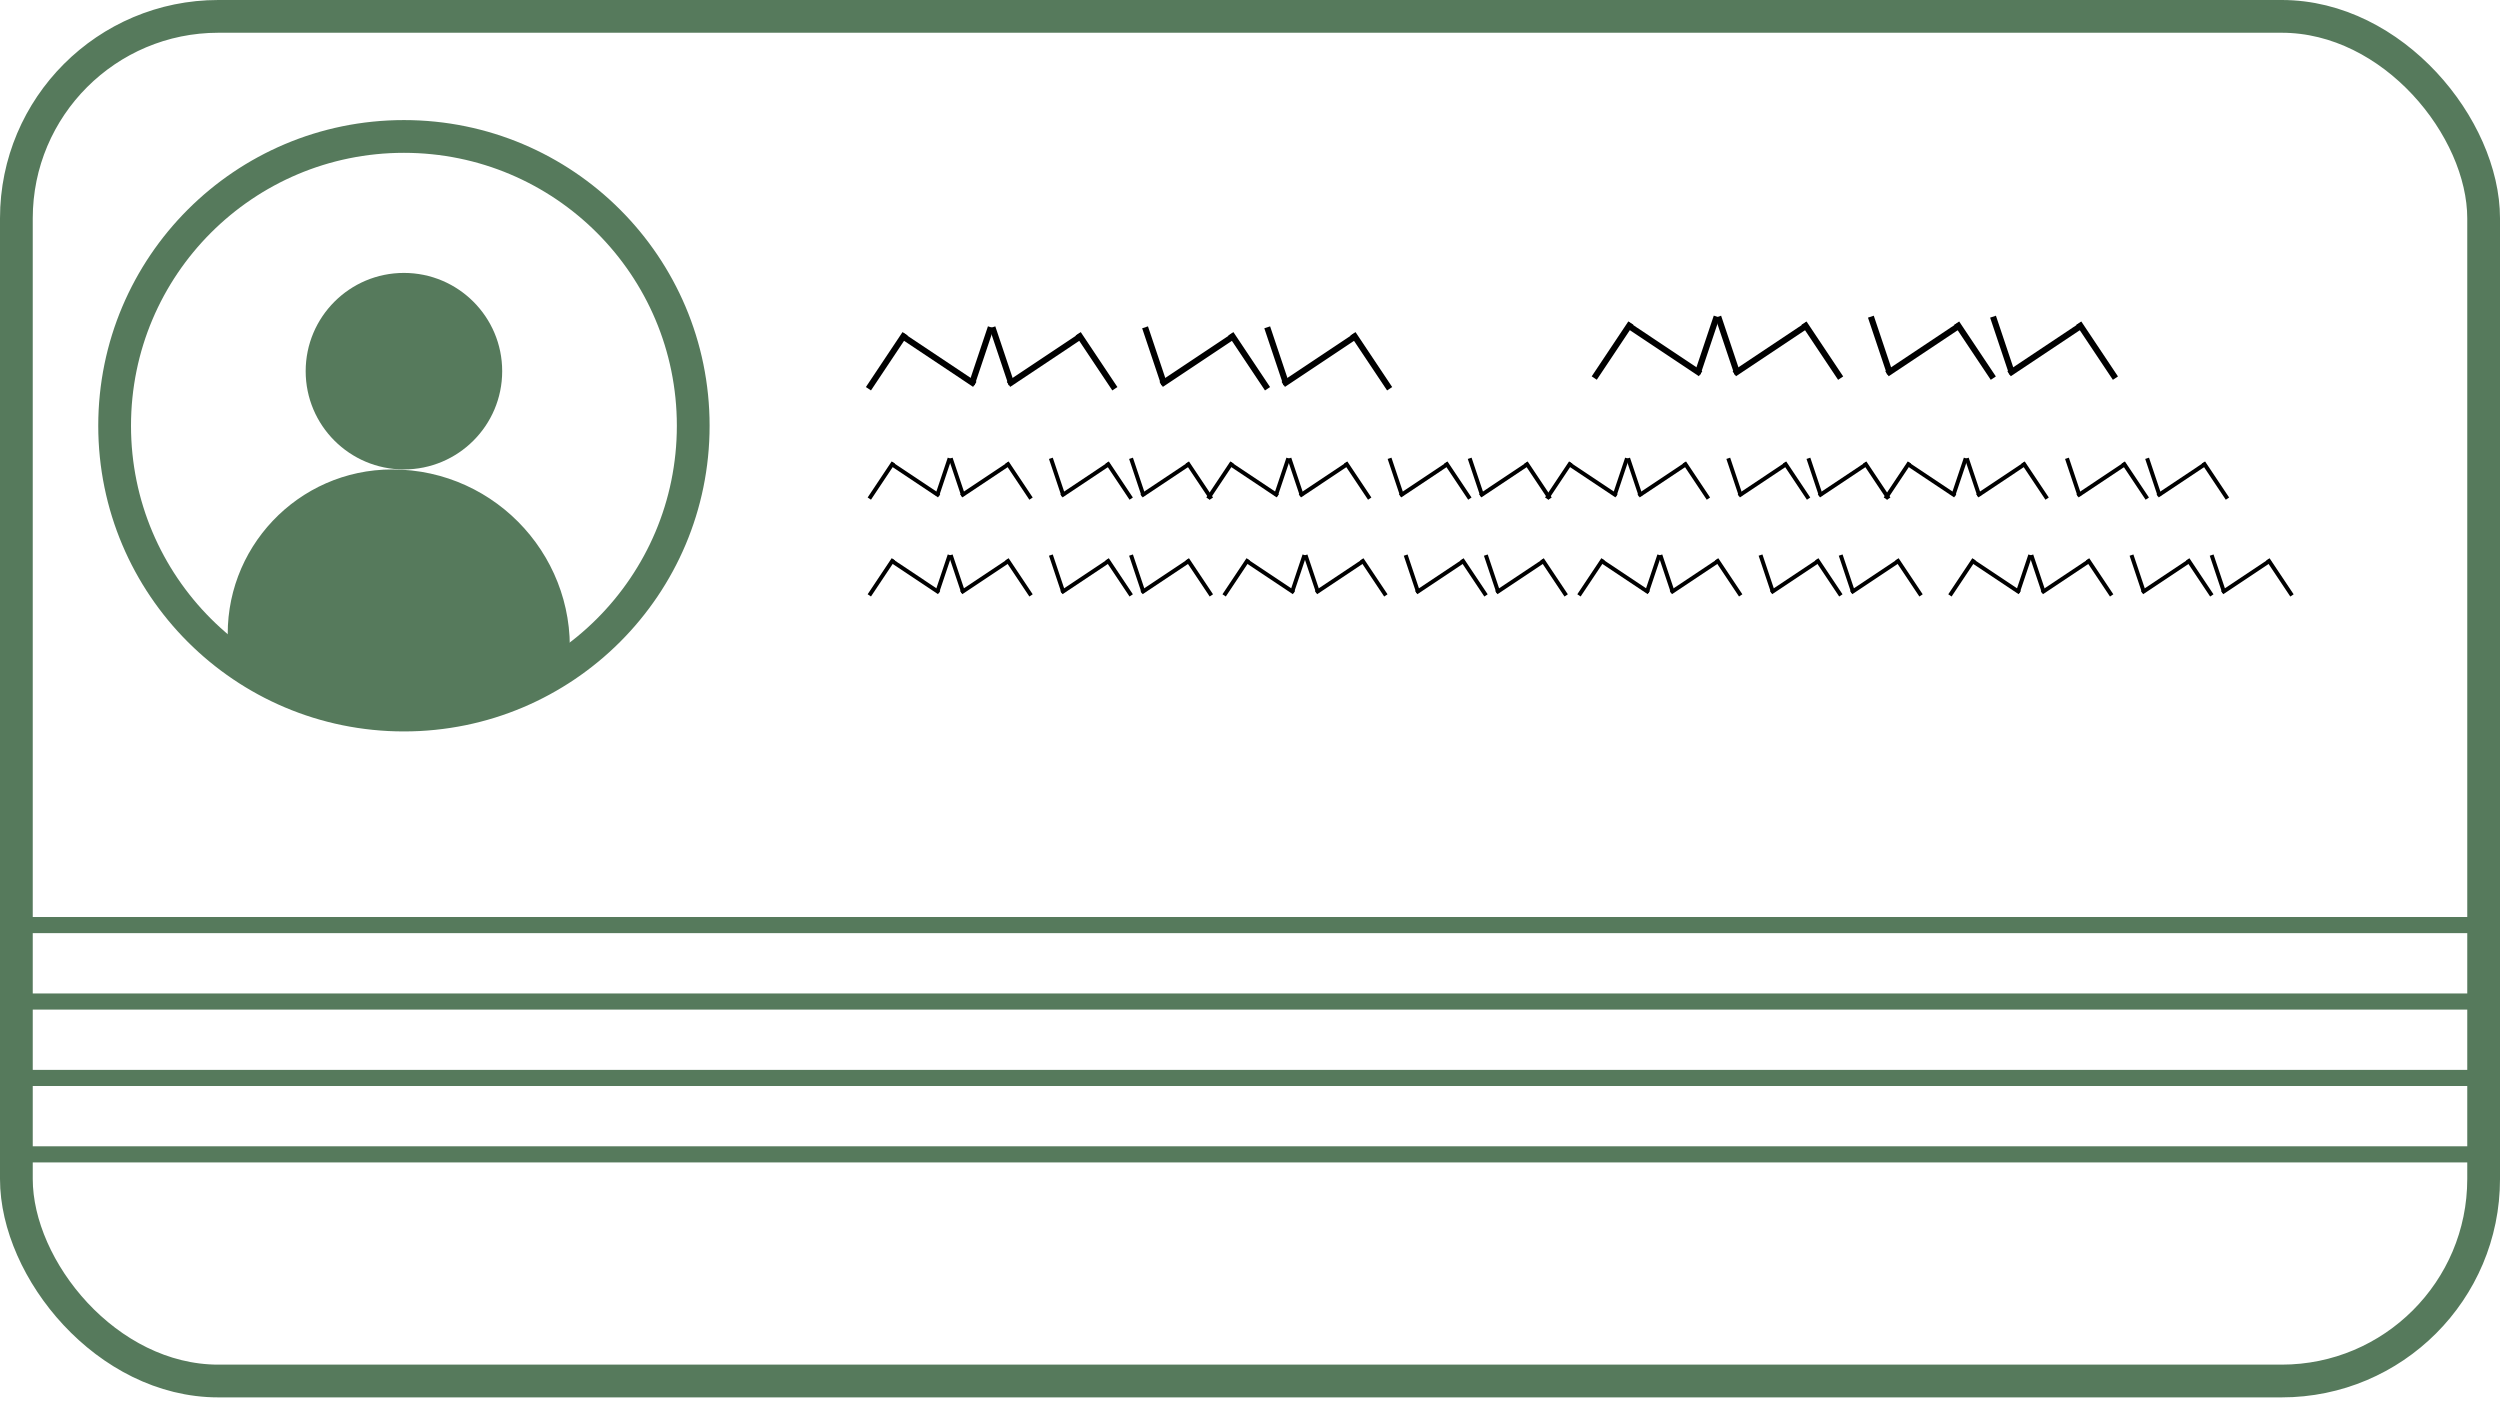 <svg width="189" height="106" viewBox="0 0 189 106" fill="none" xmlns="http://www.w3.org/2000/svg">
<rect x="1.238" y="1.238" width="186.524" height="103.166" rx="15.269" stroke="#567A5C" stroke-width="2.476"/>
<rect x="1.65" y="80.883" width="185.699" height="1.219" fill="#567A5C"/>
<rect x="1.65" y="75.106" width="185.699" height="1.219" fill="#567A5C"/>
<rect x="1.65" y="86.66" width="185.699" height="1.219" fill="#567A5C"/>
<rect x="1.65" y="69.326" width="185.699" height="1.219" fill="#567A5C"/>
<circle cx="30.537" cy="28.061" r="7.428" fill="#567A5C"/>
<path d="M17.235 48.614C16.839 41.487 22.512 35.49 29.65 35.49C37.623 35.49 43.84 42.396 43.005 50.325L42.916 51.172L30.536 53.647L17.331 50.346L17.235 48.614Z" fill="#567A5C"/>
<circle cx="30.537" cy="32.187" r="21.871" stroke="#567A5C" stroke-width="2.476"/>
<line x1="65.654" y1="29.388" x2="68.424" y2="25.233" stroke="black" stroke-width="0.462"/>
<path d="M68.154 25.36L73.694 29.055" stroke="black" stroke-width="0.462"/>
<path d="M73.462 29.052L74.908 24.741" stroke="black" stroke-width="0.462"/>
<line y1="-0.231" x2="4.994" y2="-0.231" transform="matrix(-0.555 -0.832 -0.832 0.555 84.092 29.518)" stroke="black" stroke-width="0.462"/>
<path d="M81.781 25.363L76.242 29.056" stroke="black" stroke-width="0.462"/>
<path d="M76.472 29.056L75.026 24.745" stroke="black" stroke-width="0.462"/>
<line y1="-0.231" x2="4.994" y2="-0.231" transform="matrix(-0.555 -0.832 -0.832 0.555 95.633 29.518)" stroke="black" stroke-width="0.462"/>
<path d="M93.325 25.363L87.784 29.056" stroke="black" stroke-width="0.462"/>
<path d="M88.013 29.056L86.567 24.745" stroke="black" stroke-width="0.462"/>
<line y1="-0.231" x2="4.994" y2="-0.231" transform="matrix(-0.555 -0.832 -0.832 0.555 104.865 29.518)" stroke="black" stroke-width="0.462"/>
<path d="M102.555 25.363L97.015 29.056" stroke="black" stroke-width="0.462"/>
<path d="M97.247 29.056L95.801 24.745" stroke="black" stroke-width="0.462"/>
<line x1="65.72" y1="37.693" x2="67.537" y2="34.967" stroke="black" stroke-width="0.303"/>
<path d="M67.361 35.051L70.997 37.476" stroke="black" stroke-width="0.303"/>
<path d="M70.845 37.475L71.794 34.646" stroke="black" stroke-width="0.303"/>
<line y1="-0.151" x2="3.277" y2="-0.151" transform="matrix(-0.555 -0.832 -0.832 0.555 77.82 37.779)" stroke="black" stroke-width="0.303"/>
<path d="M76.303 35.053L72.667 37.478" stroke="black" stroke-width="0.303"/>
<path d="M72.821 37.477L71.872 34.648" stroke="black" stroke-width="0.303"/>
<line y1="-0.151" x2="3.277" y2="-0.151" transform="matrix(-0.555 -0.832 -0.832 0.555 85.393 37.779)" stroke="black" stroke-width="0.303"/>
<path d="M83.879 35.053L80.244 37.478" stroke="black" stroke-width="0.303"/>
<path d="M80.395 37.477L79.446 34.648" stroke="black" stroke-width="0.303"/>
<line y1="-0.151" x2="3.277" y2="-0.151" transform="matrix(-0.555 -0.832 -0.832 0.555 91.453 37.779)" stroke="black" stroke-width="0.303"/>
<path d="M89.936 35.053L86.3 37.478" stroke="black" stroke-width="0.303"/>
<path d="M86.454 37.477L85.505 34.648" stroke="black" stroke-width="0.303"/>
<line x1="91.323" y1="37.693" x2="93.141" y2="34.967" stroke="black" stroke-width="0.303"/>
<path d="M92.965 35.051L96.6 37.476" stroke="black" stroke-width="0.303"/>
<path d="M96.449 37.475L97.398 34.646" stroke="black" stroke-width="0.303"/>
<line y1="-0.151" x2="3.277" y2="-0.151" transform="matrix(-0.555 -0.832 -0.832 0.555 103.424 37.779)" stroke="black" stroke-width="0.303"/>
<path d="M101.907 35.053L98.271 37.478" stroke="black" stroke-width="0.303"/>
<path d="M98.424 37.477L97.475 34.648" stroke="black" stroke-width="0.303"/>
<line y1="-0.151" x2="3.277" y2="-0.151" transform="matrix(-0.555 -0.832 -0.832 0.555 110.996 37.779)" stroke="black" stroke-width="0.303"/>
<path d="M109.483 35.053L105.847 37.478" stroke="black" stroke-width="0.303"/>
<path d="M105.998 37.477L105.05 34.648" stroke="black" stroke-width="0.303"/>
<line y1="-0.151" x2="3.277" y2="-0.151" transform="matrix(-0.555 -0.832 -0.832 0.555 117.057 37.779)" stroke="black" stroke-width="0.303"/>
<path d="M115.539 35.053L111.904 37.478" stroke="black" stroke-width="0.303"/>
<path d="M112.057 37.477L111.108 34.648" stroke="black" stroke-width="0.303"/>
<line x1="116.931" y1="37.693" x2="118.748" y2="34.967" stroke="black" stroke-width="0.303"/>
<path d="M118.572 35.051L122.208 37.476" stroke="black" stroke-width="0.303"/>
<path d="M122.056 37.475L123.005 34.646" stroke="black" stroke-width="0.303"/>
<line y1="-0.151" x2="3.277" y2="-0.151" transform="matrix(-0.555 -0.832 -0.832 0.555 129.031 37.779)" stroke="black" stroke-width="0.303"/>
<path d="M127.514 35.053L123.878 37.478" stroke="black" stroke-width="0.303"/>
<path d="M124.032 37.477L123.083 34.648" stroke="black" stroke-width="0.303"/>
<line y1="-0.151" x2="3.277" y2="-0.151" transform="matrix(-0.555 -0.832 -0.832 0.555 136.604 37.779)" stroke="black" stroke-width="0.303"/>
<path d="M135.09 35.053L131.455 37.478" stroke="black" stroke-width="0.303"/>
<path d="M131.606 37.477L130.657 34.648" stroke="black" stroke-width="0.303"/>
<line y1="-0.151" x2="3.277" y2="-0.151" transform="matrix(-0.555 -0.832 -0.832 0.555 142.664 37.779)" stroke="black" stroke-width="0.303"/>
<path d="M141.147 35.053L137.511 37.478" stroke="black" stroke-width="0.303"/>
<path d="M137.664 37.477L136.716 34.648" stroke="black" stroke-width="0.303"/>
<line x1="142.536" y1="37.693" x2="144.354" y2="34.967" stroke="black" stroke-width="0.303"/>
<path d="M144.177 35.051L147.813 37.476" stroke="black" stroke-width="0.303"/>
<path d="M147.662 37.475L148.611 34.646" stroke="black" stroke-width="0.303"/>
<line y1="-0.151" x2="3.277" y2="-0.151" transform="matrix(-0.555 -0.832 -0.832 0.555 154.637 37.779)" stroke="black" stroke-width="0.303"/>
<path d="M153.119 35.053L149.484 37.478" stroke="black" stroke-width="0.303"/>
<path d="M149.637 37.477L148.688 34.648" stroke="black" stroke-width="0.303"/>
<line y1="-0.151" x2="3.277" y2="-0.151" transform="matrix(-0.555 -0.832 -0.832 0.555 162.209 37.779)" stroke="black" stroke-width="0.303"/>
<path d="M160.696 35.053L157.06 37.478" stroke="black" stroke-width="0.303"/>
<path d="M157.211 37.477L156.262 34.648" stroke="black" stroke-width="0.303"/>
<line y1="-0.151" x2="3.277" y2="-0.151" transform="matrix(-0.555 -0.832 -0.832 0.555 168.27 37.779)" stroke="black" stroke-width="0.303"/>
<path d="M166.752 35.053L163.117 37.478" stroke="black" stroke-width="0.303"/>
<path d="M163.27 37.477L162.321 34.648" stroke="black" stroke-width="0.303"/>
<line x1="65.72" y1="45.01" x2="67.537" y2="42.283" stroke="black" stroke-width="0.303"/>
<path d="M67.361 42.368L70.997 44.792" stroke="black" stroke-width="0.303"/>
<path d="M70.845 44.791L71.794 41.962" stroke="black" stroke-width="0.303"/>
<line y1="-0.151" x2="3.277" y2="-0.151" transform="matrix(-0.555 -0.832 -0.832 0.555 77.82 45.096)" stroke="black" stroke-width="0.303"/>
<path d="M76.303 42.37L72.667 44.794" stroke="black" stroke-width="0.303"/>
<path d="M72.821 44.793L71.872 41.964" stroke="black" stroke-width="0.303"/>
<line y1="-0.151" x2="3.277" y2="-0.151" transform="matrix(-0.555 -0.832 -0.832 0.555 85.393 45.096)" stroke="black" stroke-width="0.303"/>
<path d="M83.879 42.37L80.244 44.794" stroke="black" stroke-width="0.303"/>
<path d="M80.395 44.793L79.446 41.964" stroke="black" stroke-width="0.303"/>
<line y1="-0.151" x2="3.277" y2="-0.151" transform="matrix(-0.555 -0.832 -0.832 0.555 91.453 45.096)" stroke="black" stroke-width="0.303"/>
<path d="M89.936 42.37L86.3 44.794" stroke="black" stroke-width="0.303"/>
<path d="M86.454 44.793L85.505 41.964" stroke="black" stroke-width="0.303"/>
<line x1="92.544" y1="45.012" x2="94.362" y2="42.285" stroke="black" stroke-width="0.303"/>
<path d="M94.185 42.37L97.821 44.794" stroke="black" stroke-width="0.303"/>
<path d="M97.67 44.793L98.618 41.964" stroke="black" stroke-width="0.303"/>
<line y1="-0.151" x2="3.277" y2="-0.151" transform="matrix(-0.555 -0.832 -0.832 0.555 104.645 45.098)" stroke="black" stroke-width="0.303"/>
<path d="M103.127 42.372L99.492 44.796" stroke="black" stroke-width="0.303"/>
<path d="M99.645 44.795L98.696 41.966" stroke="black" stroke-width="0.303"/>
<line y1="-0.151" x2="3.277" y2="-0.151" transform="matrix(-0.555 -0.832 -0.832 0.555 112.217 45.098)" stroke="black" stroke-width="0.303"/>
<path d="M110.703 42.372L107.068 44.796" stroke="black" stroke-width="0.303"/>
<path d="M107.219 44.795L106.27 41.966" stroke="black" stroke-width="0.303"/>
<line y1="-0.151" x2="3.277" y2="-0.151" transform="matrix(-0.555 -0.832 -0.832 0.555 118.277 45.098)" stroke="black" stroke-width="0.303"/>
<path d="M116.76 42.372L113.124 44.796" stroke="black" stroke-width="0.303"/>
<path d="M113.278 44.795L112.329 41.966" stroke="black" stroke-width="0.303"/>
<line x1="119.37" y1="45.01" x2="121.188" y2="42.283" stroke="black" stroke-width="0.303"/>
<path d="M121.011 42.368L124.647 44.792" stroke="black" stroke-width="0.303"/>
<path d="M124.496 44.791L125.445 41.962" stroke="black" stroke-width="0.303"/>
<line y1="-0.151" x2="3.277" y2="-0.151" transform="matrix(-0.555 -0.832 -0.832 0.555 131.471 45.096)" stroke="black" stroke-width="0.303"/>
<path d="M129.953 42.37L126.318 44.794" stroke="black" stroke-width="0.303"/>
<path d="M126.471 44.793L125.522 41.964" stroke="black" stroke-width="0.303"/>
<line y1="-0.151" x2="3.277" y2="-0.151" transform="matrix(-0.555 -0.832 -0.832 0.555 139.043 45.096)" stroke="black" stroke-width="0.303"/>
<path d="M137.53 42.37L133.894 44.794" stroke="black" stroke-width="0.303"/>
<path d="M134.045 44.793L133.096 41.964" stroke="black" stroke-width="0.303"/>
<line y1="-0.151" x2="3.277" y2="-0.151" transform="matrix(-0.555 -0.832 -0.832 0.555 145.104 45.096)" stroke="black" stroke-width="0.303"/>
<path d="M143.586 42.37L139.951 44.794" stroke="black" stroke-width="0.303"/>
<path d="M140.104 44.793L139.155 41.964" stroke="black" stroke-width="0.303"/>
<line x1="147.415" y1="45.012" x2="149.233" y2="42.285" stroke="black" stroke-width="0.303"/>
<path d="M149.056 42.37L152.692 44.794" stroke="black" stroke-width="0.303"/>
<path d="M152.541 44.793L153.49 41.964" stroke="black" stroke-width="0.303"/>
<line y1="-0.151" x2="3.277" y2="-0.151" transform="matrix(-0.555 -0.832 -0.832 0.555 159.516 45.098)" stroke="black" stroke-width="0.303"/>
<path d="M157.998 42.372L154.363 44.796" stroke="black" stroke-width="0.303"/>
<path d="M154.516 44.795L153.567 41.966" stroke="black" stroke-width="0.303"/>
<line y1="-0.151" x2="3.277" y2="-0.151" transform="matrix(-0.555 -0.832 -0.832 0.555 167.088 45.098)" stroke="black" stroke-width="0.303"/>
<path d="M165.575 42.372L161.939 44.796" stroke="black" stroke-width="0.303"/>
<path d="M162.09 44.795L161.141 41.966" stroke="black" stroke-width="0.303"/>
<line y1="-0.151" x2="3.277" y2="-0.151" transform="matrix(-0.555 -0.832 -0.832 0.555 173.148 45.098)" stroke="black" stroke-width="0.303"/>
<path d="M171.631 42.372L167.996 44.796" stroke="black" stroke-width="0.303"/>
<path d="M168.149 44.795L167.2 41.966" stroke="black" stroke-width="0.303"/>
<line x1="120.525" y1="28.581" x2="123.295" y2="24.426" stroke="black" stroke-width="0.462"/>
<path d="M123.025 24.556L128.565 28.25" stroke="black" stroke-width="0.462"/>
<path d="M128.335 28.245L129.781 23.934" stroke="black" stroke-width="0.462"/>
<line y1="-0.231" x2="4.994" y2="-0.231" transform="matrix(-0.555 -0.832 -0.832 0.555 138.961 28.715)" stroke="black" stroke-width="0.462"/>
<path d="M136.653 24.558L131.113 28.252" stroke="black" stroke-width="0.462"/>
<path d="M131.343 28.251L129.897 23.94" stroke="black" stroke-width="0.462"/>
<line y1="-0.231" x2="4.994" y2="-0.231" transform="matrix(-0.555 -0.832 -0.832 0.555 150.502 28.715)" stroke="black" stroke-width="0.462"/>
<path d="M148.196 24.558L142.656 28.252" stroke="black" stroke-width="0.462"/>
<path d="M142.884 28.251L141.438 23.94" stroke="black" stroke-width="0.462"/>
<line y1="-0.231" x2="4.994" y2="-0.231" transform="matrix(-0.555 -0.832 -0.832 0.555 159.734 28.715)" stroke="black" stroke-width="0.462"/>
<path d="M157.426 24.558L151.886 28.252" stroke="black" stroke-width="0.462"/>
<path d="M152.118 28.251L150.673 23.94" stroke="black" stroke-width="0.462"/>
</svg>
